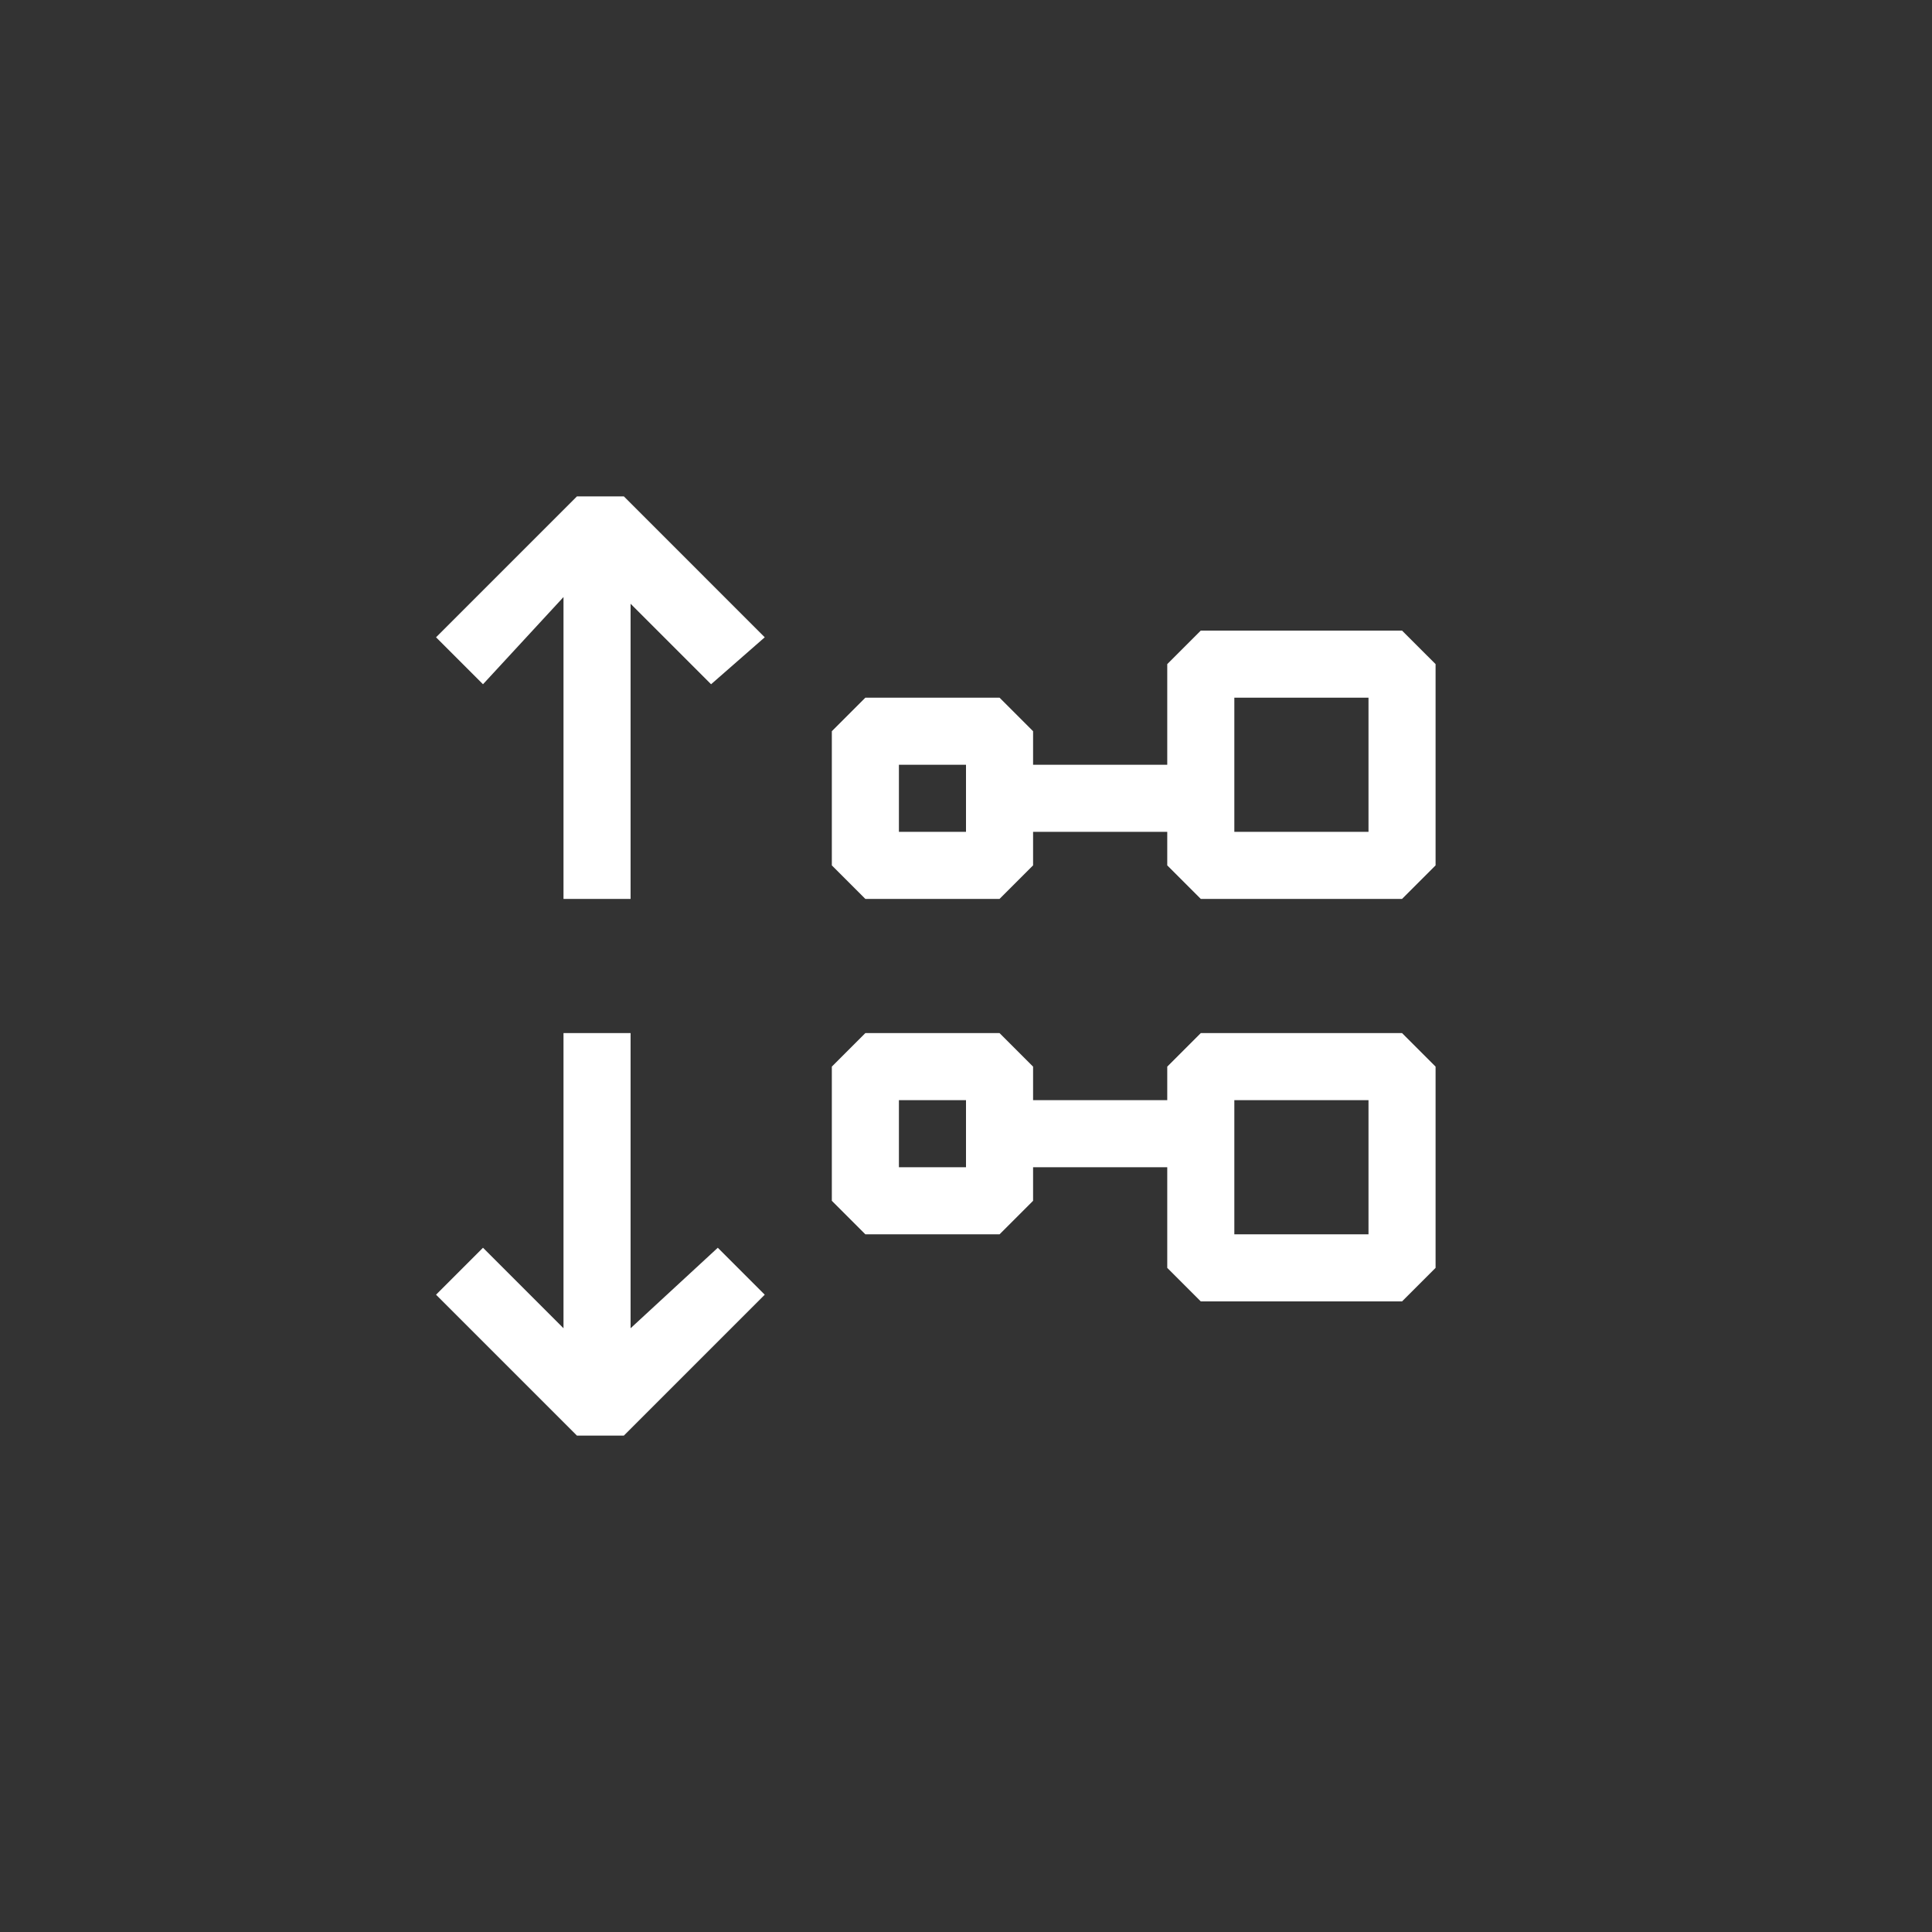 <svg width="144" height="144" xmlns="http://www.w3.org/2000/svg" fill="white"><rect width="100%" height="100%" fill="#333333" stroke="none"/><path fill-rule="evenodd" clip-rule="evenodd" d="M46.5 37L57 47.5L53 51L47 45V67H42V44.5L36 51L32.5 47.5L43 37H46.5ZM47 99V77H42V99L36 93L32.5 96.5L43 107H46.5L57 96.5L53.5 93L47 99ZM74.5 67H64.5L62 64.5V54.5L64.5 52H74.5L77 54.5V64.5L74.5 67ZM67 62H72V57H67V62ZM104.5 67H89.5L87 64.5V49.5L89.5 47H104.5L107 49.5V64.5L104.5 67ZM92 62H102V52H92V62ZM74.5 92H64.5L62 89.5V79.5L64.5 77H74.5L77 79.5V89.5L74.5 92ZM67 87H72V82H67V87ZM104.5 97H89.5L87 94.5V79.5L89.5 77H104.5L107 79.5V94.5L104.5 97ZM92 92H102V82H92V92ZM87 82H77V87H87V82ZM87 57H77V62H87V57Z"></path></svg>
